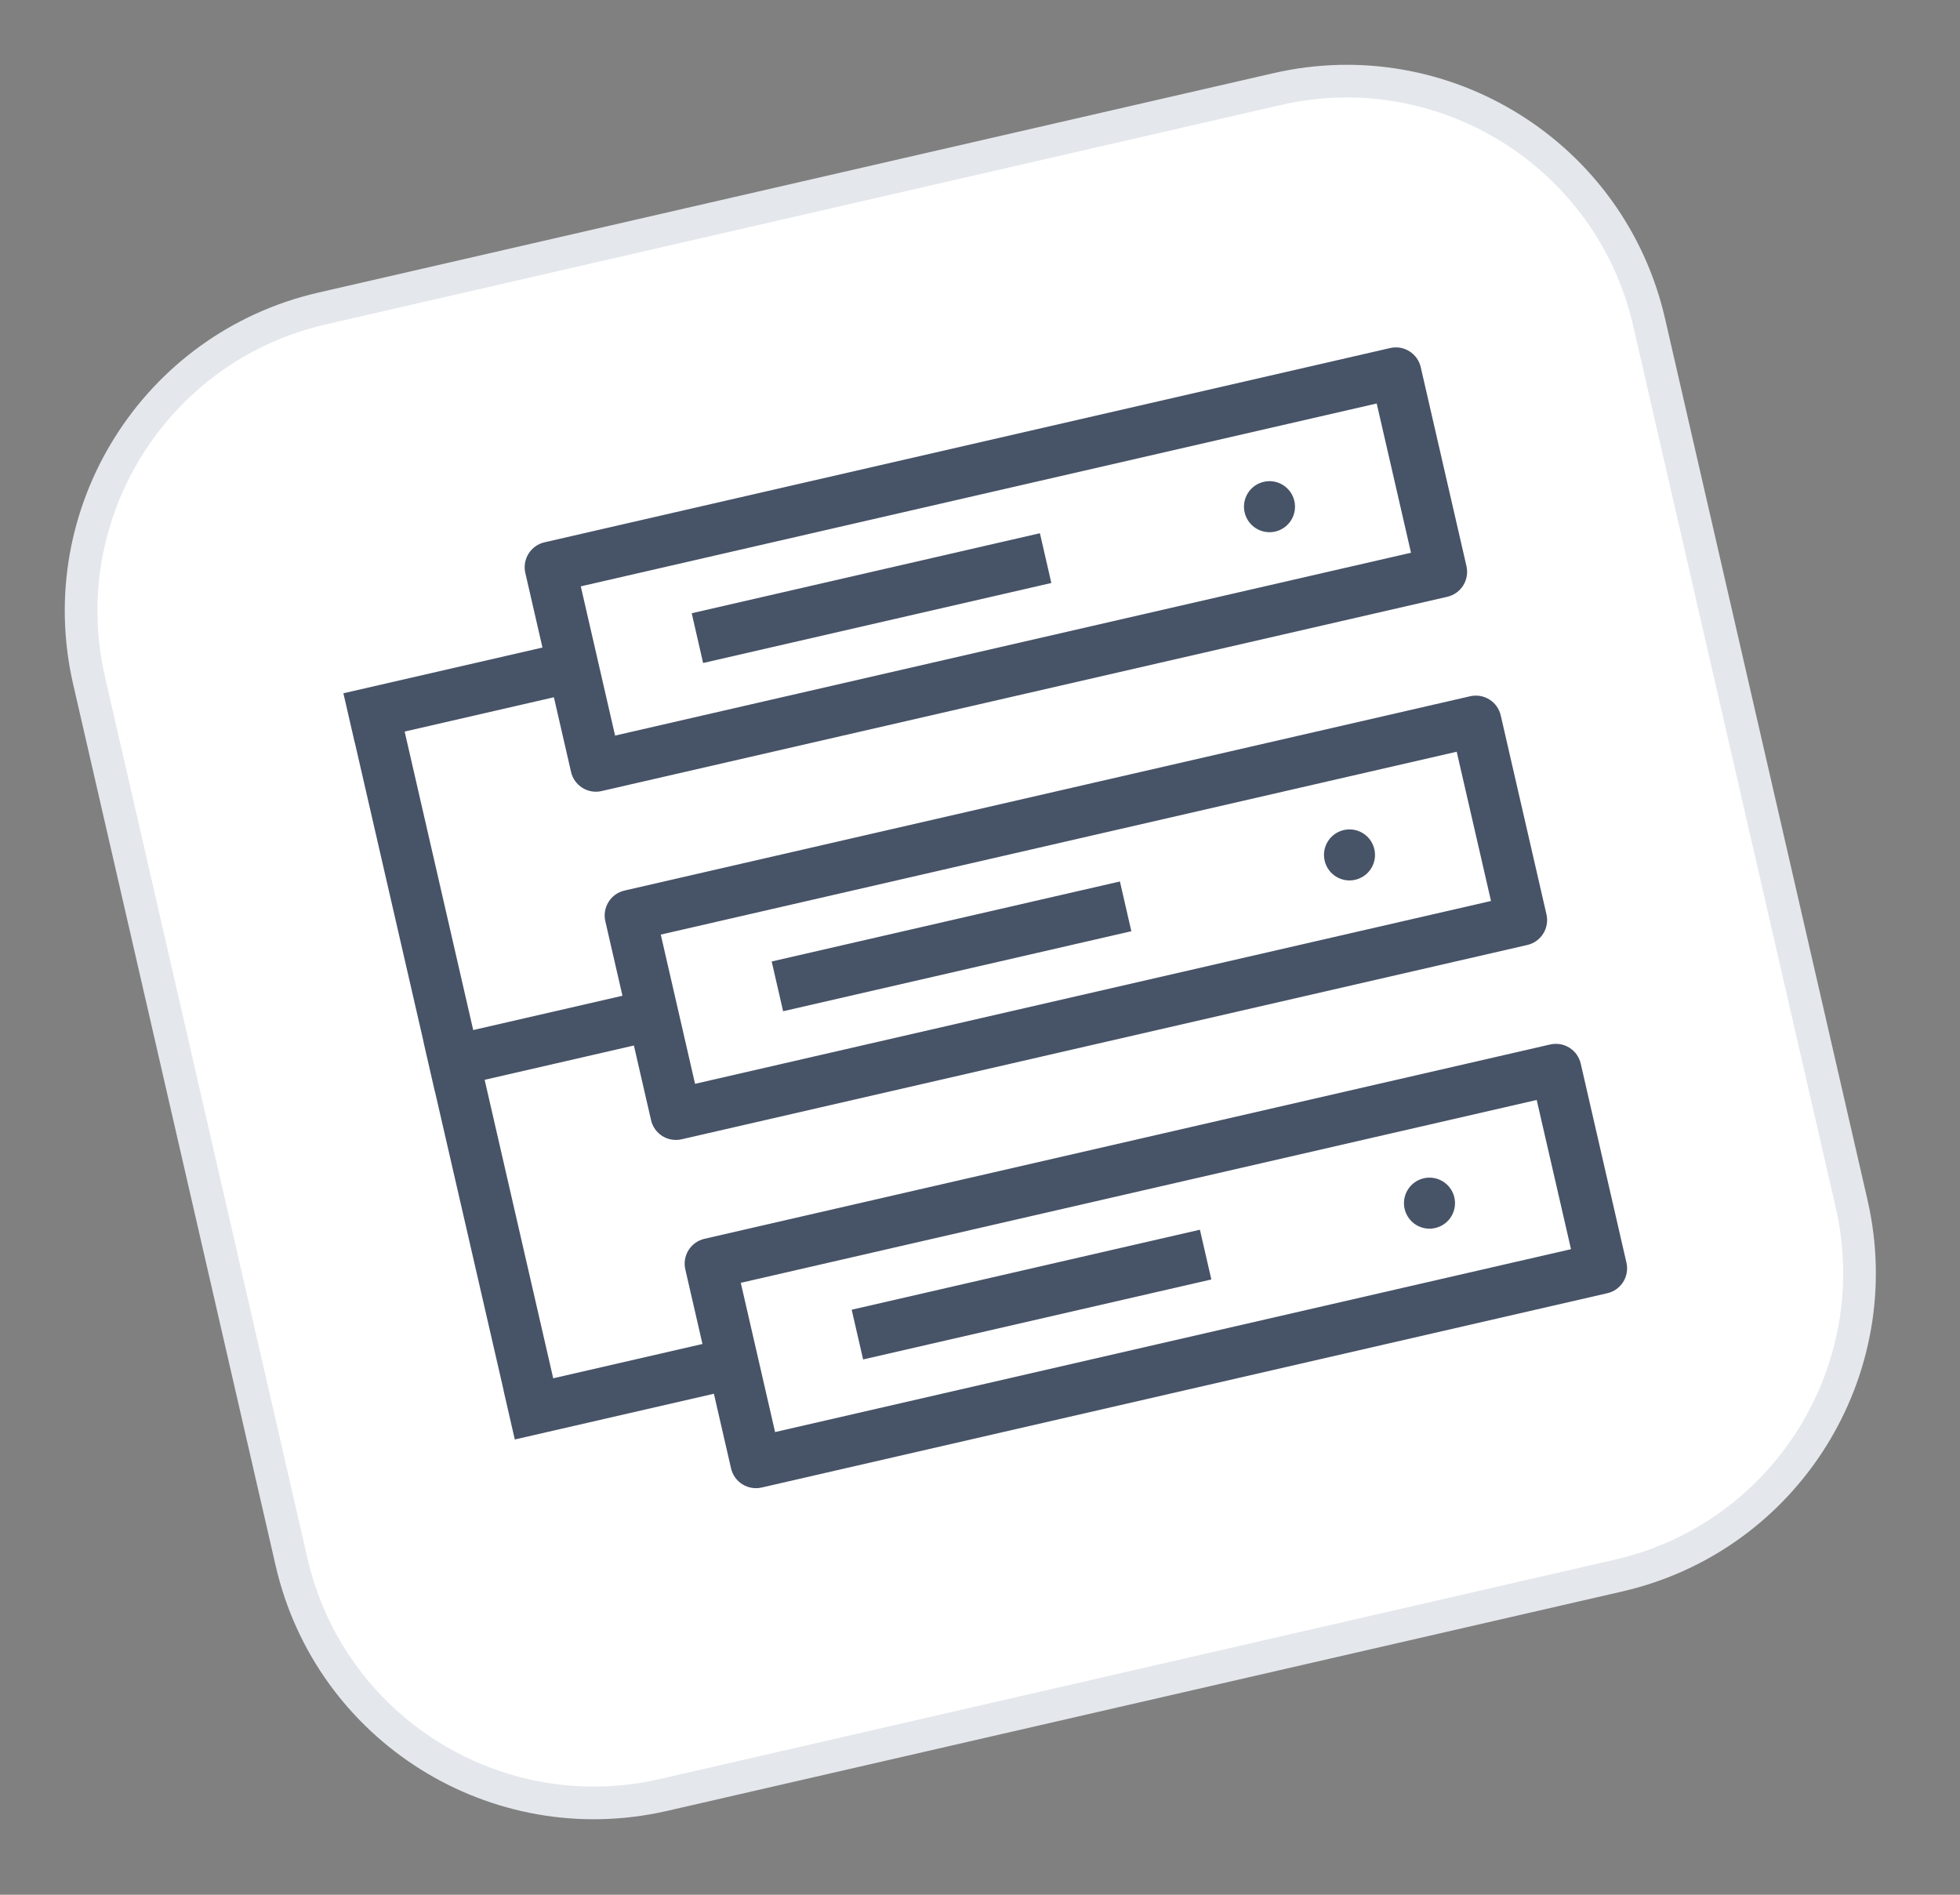 <svg width="60" height="58" viewBox="0 0 60 58" fill="none" xmlns="http://www.w3.org/2000/svg">
<rect x="0" y="0" width="60" height="58" fill="#808080" stroke="none"/>
<path d="M39.096 2.727L9.858 9.444C4.744 10.618 1.551 15.716 2.726 20.83L8.925 47.814C10.1 52.928 15.198 56.121 20.311 54.946L49.55 48.229C54.663 47.054 57.856 41.956 56.681 36.843L50.482 9.858C49.307 4.745 44.21 1.552 39.096 2.727Z" fill="white"/>
<path d="M39.096 2.727L9.858 9.444C4.744 10.618 1.551 15.716 2.726 20.83L8.925 47.814C10.1 52.928 15.198 56.121 20.311 54.946L49.55 48.229C54.663 47.054 57.856 41.956 56.681 36.843L50.482 9.858C49.307 4.745 44.21 1.552 39.096 2.727Z" stroke="#E4E7EC"/>
<path d="M16.668 16.601C16.466 16.647 16.291 16.772 16.181 16.948C16.071 17.123 16.035 17.335 16.081 17.537L16.606 19.822L10.512 21.222L10.862 22.744L10.865 22.744L12.964 31.881L12.961 31.881L13.31 33.404L13.313 33.404L15.413 42.541L15.41 42.541L15.759 44.064L21.854 42.664L22.379 44.948C22.425 45.15 22.55 45.325 22.725 45.435C22.901 45.545 23.113 45.581 23.315 45.535L49.203 39.587C49.405 39.541 49.58 39.416 49.69 39.241C49.8 39.065 49.836 38.853 49.789 38.651L48.39 32.56C48.344 32.358 48.219 32.182 48.043 32.072C47.868 31.962 47.656 31.927 47.454 31.973L21.566 37.921C21.364 37.967 21.189 38.092 21.078 38.267C20.968 38.443 20.933 38.655 20.979 38.857L21.504 41.141L16.935 42.191L14.836 33.054L19.405 32.004L19.93 34.288C19.976 34.49 20.101 34.666 20.276 34.776C20.452 34.886 20.664 34.921 20.866 34.875L46.754 28.927C46.956 28.881 47.131 28.756 47.241 28.581C47.351 28.405 47.387 28.193 47.341 27.991L45.941 21.9C45.895 21.698 45.77 21.523 45.594 21.413C45.419 21.303 45.207 21.267 45.005 21.313L19.117 27.261C18.915 27.307 18.739 27.432 18.63 27.608C18.52 27.783 18.484 27.995 18.53 28.197L19.055 30.481L14.486 31.531L12.387 22.394L16.956 21.344L17.481 23.629C17.527 23.831 17.652 24.006 17.827 24.116C18.003 24.226 18.215 24.262 18.417 24.215L44.305 18.268C44.507 18.221 44.682 18.097 44.792 17.921C44.902 17.745 44.938 17.533 44.892 17.331L43.492 11.24C43.446 11.038 43.321 10.863 43.145 10.753C42.97 10.643 42.758 10.607 42.556 10.654L16.668 16.601ZM17.779 17.949L42.144 12.351L43.194 16.92L18.829 22.517L17.779 17.949ZM21.175 18.772L21.524 20.295L32.184 17.846L31.834 16.323L21.175 18.772ZM38.687 14.749C38.485 14.795 38.31 14.92 38.2 15.095C38.09 15.271 38.054 15.483 38.101 15.685C38.147 15.887 38.272 16.062 38.447 16.172C38.623 16.282 38.835 16.318 39.037 16.272C39.239 16.225 39.414 16.101 39.524 15.925C39.634 15.749 39.67 15.537 39.623 15.335C39.577 15.133 39.452 14.958 39.277 14.848C39.101 14.738 38.889 14.702 38.687 14.749ZM20.228 28.609L44.593 23.011L45.643 27.58L21.277 33.177L20.228 28.609ZM23.623 29.432L23.973 30.955L34.633 28.506L34.283 26.983L23.623 29.432ZM41.136 25.409C40.934 25.455 40.759 25.58 40.649 25.755C40.539 25.931 40.503 26.143 40.55 26.345C40.596 26.547 40.721 26.722 40.896 26.832C41.072 26.942 41.284 26.978 41.486 26.931C41.688 26.885 41.863 26.76 41.973 26.585C42.083 26.409 42.119 26.197 42.072 25.995C42.026 25.793 41.901 25.618 41.726 25.508C41.55 25.398 41.338 25.362 41.136 25.409ZM22.677 39.269L47.042 33.671L48.092 38.239L23.727 43.837L22.677 39.269ZM26.072 40.092L26.422 41.614L37.082 39.166L36.732 37.643L26.072 40.092ZM43.585 36.068C43.383 36.115 43.208 36.239 43.098 36.415C42.988 36.591 42.952 36.803 42.998 37.005C43.045 37.207 43.17 37.382 43.345 37.492C43.521 37.602 43.733 37.638 43.935 37.591C44.137 37.545 44.312 37.42 44.422 37.245C44.532 37.069 44.568 36.857 44.521 36.655C44.475 36.453 44.35 36.278 44.175 36.168C43.999 36.058 43.787 36.022 43.585 36.068Z" fill="#475367"/>
</svg>
